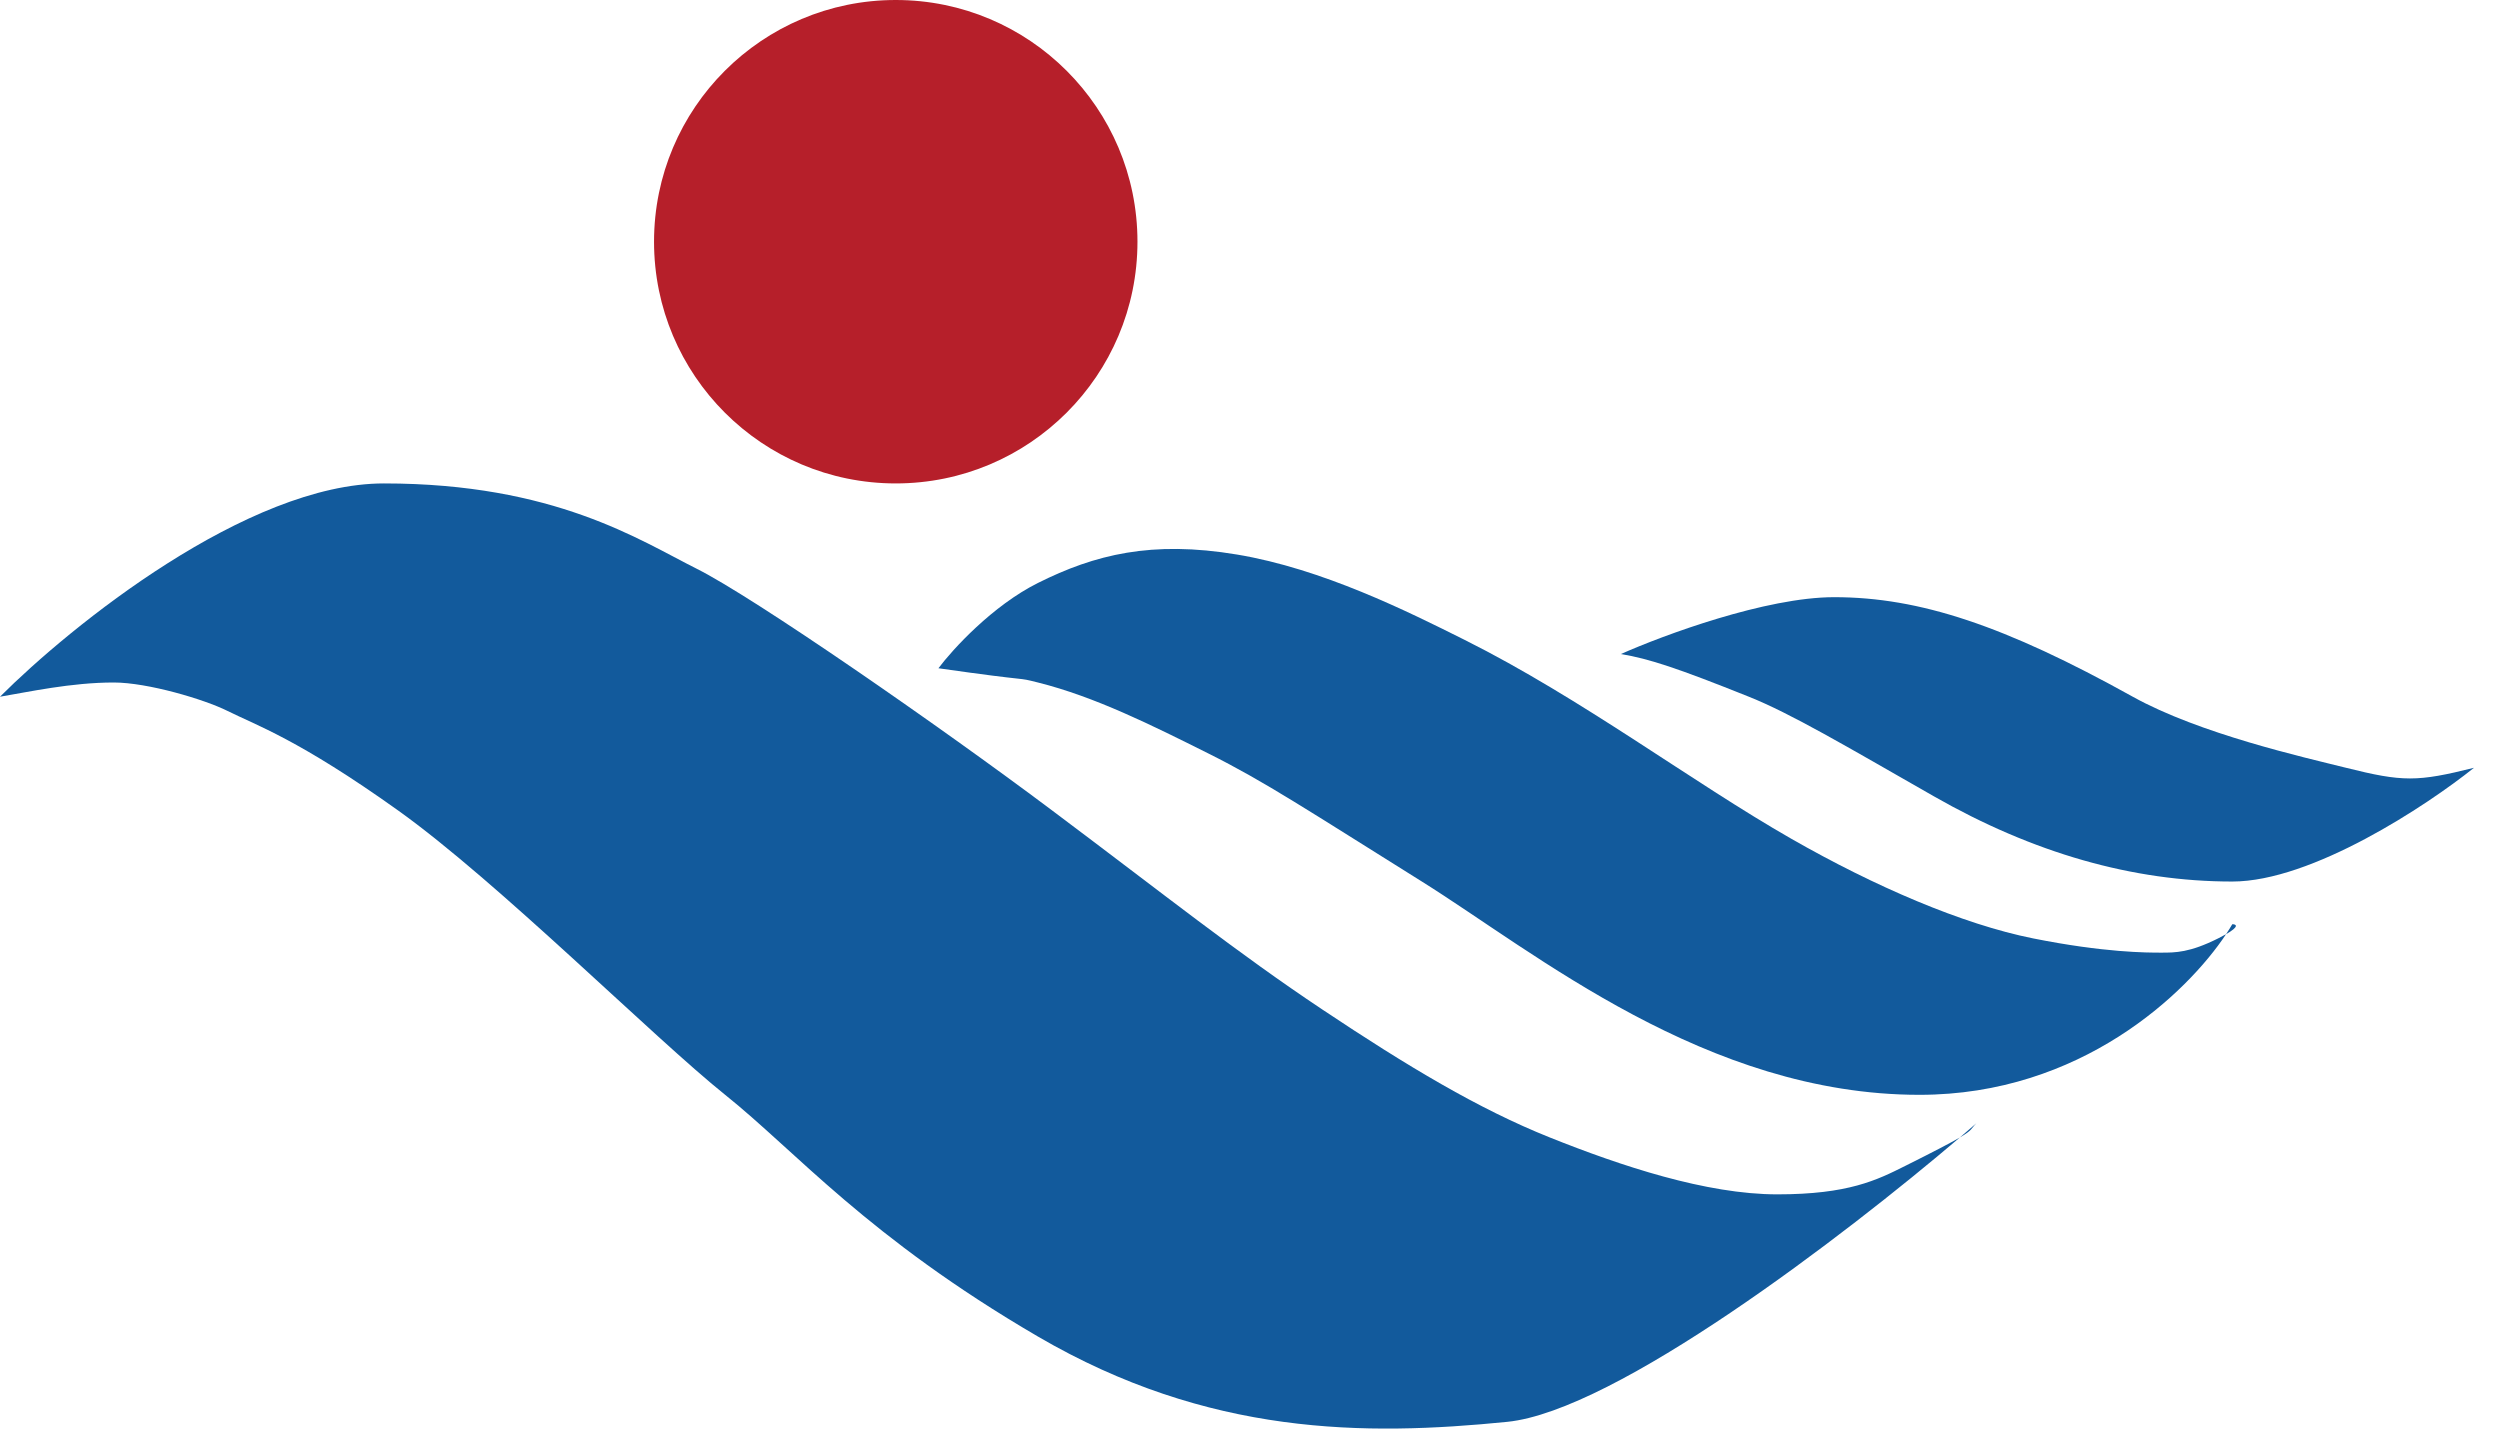 <svg width="70" height="40" viewBox="0 0 70 40" fill="none" xmlns="http://www.w3.org/2000/svg">
<path d="M0 19.508C1.991 17.517 6.927 13.536 10.749 13.536C15.527 13.536 17.915 15.128 19.508 15.925C21.1 16.721 26.276 20.304 29.46 22.693C32.645 25.081 34.636 26.674 37.025 28.266C39.413 29.859 41.404 31.053 43.395 31.849C45.385 32.645 47.774 33.442 49.764 33.442C51.755 33.442 52.551 33.044 53.347 32.645C54.186 32.226 54.628 31.994 54.876 31.849C55.038 31.711 55.192 31.578 55.338 31.451C55.18 31.609 55.241 31.634 54.876 31.849C51.636 34.608 45.233 39.508 42.2 39.812C38.219 40.21 33.84 40.21 29.062 37.423C24.285 34.636 22.294 32.247 20.304 30.655C18.313 29.062 13.934 24.683 11.147 22.693C8.36 20.702 7.166 20.304 6.37 19.906C5.72 19.581 4.133 19.11 3.185 19.11C1.991 19.11 0.796 19.375 0 19.508Z" fill="#125A9C"/>
<path d="M26.276 18.711C26.674 18.181 27.788 16.96 29.062 16.323C30.655 15.527 32.247 15.128 34.636 15.527C37.025 15.925 39.413 17.119 41.006 17.915L41.006 17.915C44.289 19.557 47.376 21.896 50.163 23.489C52.481 24.814 54.94 25.878 56.931 26.276C58.921 26.674 60.115 26.674 60.514 26.674C60.912 26.674 61.31 26.674 62.106 26.276C62.194 26.232 62.268 26.192 62.33 26.157C62.395 26.059 62.453 25.966 62.504 25.878C62.618 25.878 62.713 25.937 62.33 26.157C61.231 27.814 58.258 30.655 53.746 30.655C47.774 30.655 42.996 26.674 39.812 24.683C36.627 22.693 35.432 21.896 33.84 21.1C32.247 20.304 30.655 19.508 29.062 19.11C28.404 18.945 29.062 19.11 26.276 18.711Z" fill="#125A9C"/>
<path d="M51.357 16.721C49.446 16.721 46.58 17.782 45.385 18.313C46.181 18.446 46.978 18.711 48.968 19.508C50.137 19.975 51.651 20.87 54.144 22.294C56.931 23.887 59.717 24.683 62.504 24.683C64.734 24.683 67.945 22.56 69.272 21.498C67.68 21.896 67.281 21.896 65.689 21.498C64.53 21.209 61.592 20.549 59.717 19.508C56.134 17.517 53.746 16.721 51.357 16.721Z" fill="#125A9C"/>
<circle cx="25.081" cy="6.768" r="6.768" fill="#B61F2A"/>
</svg>
